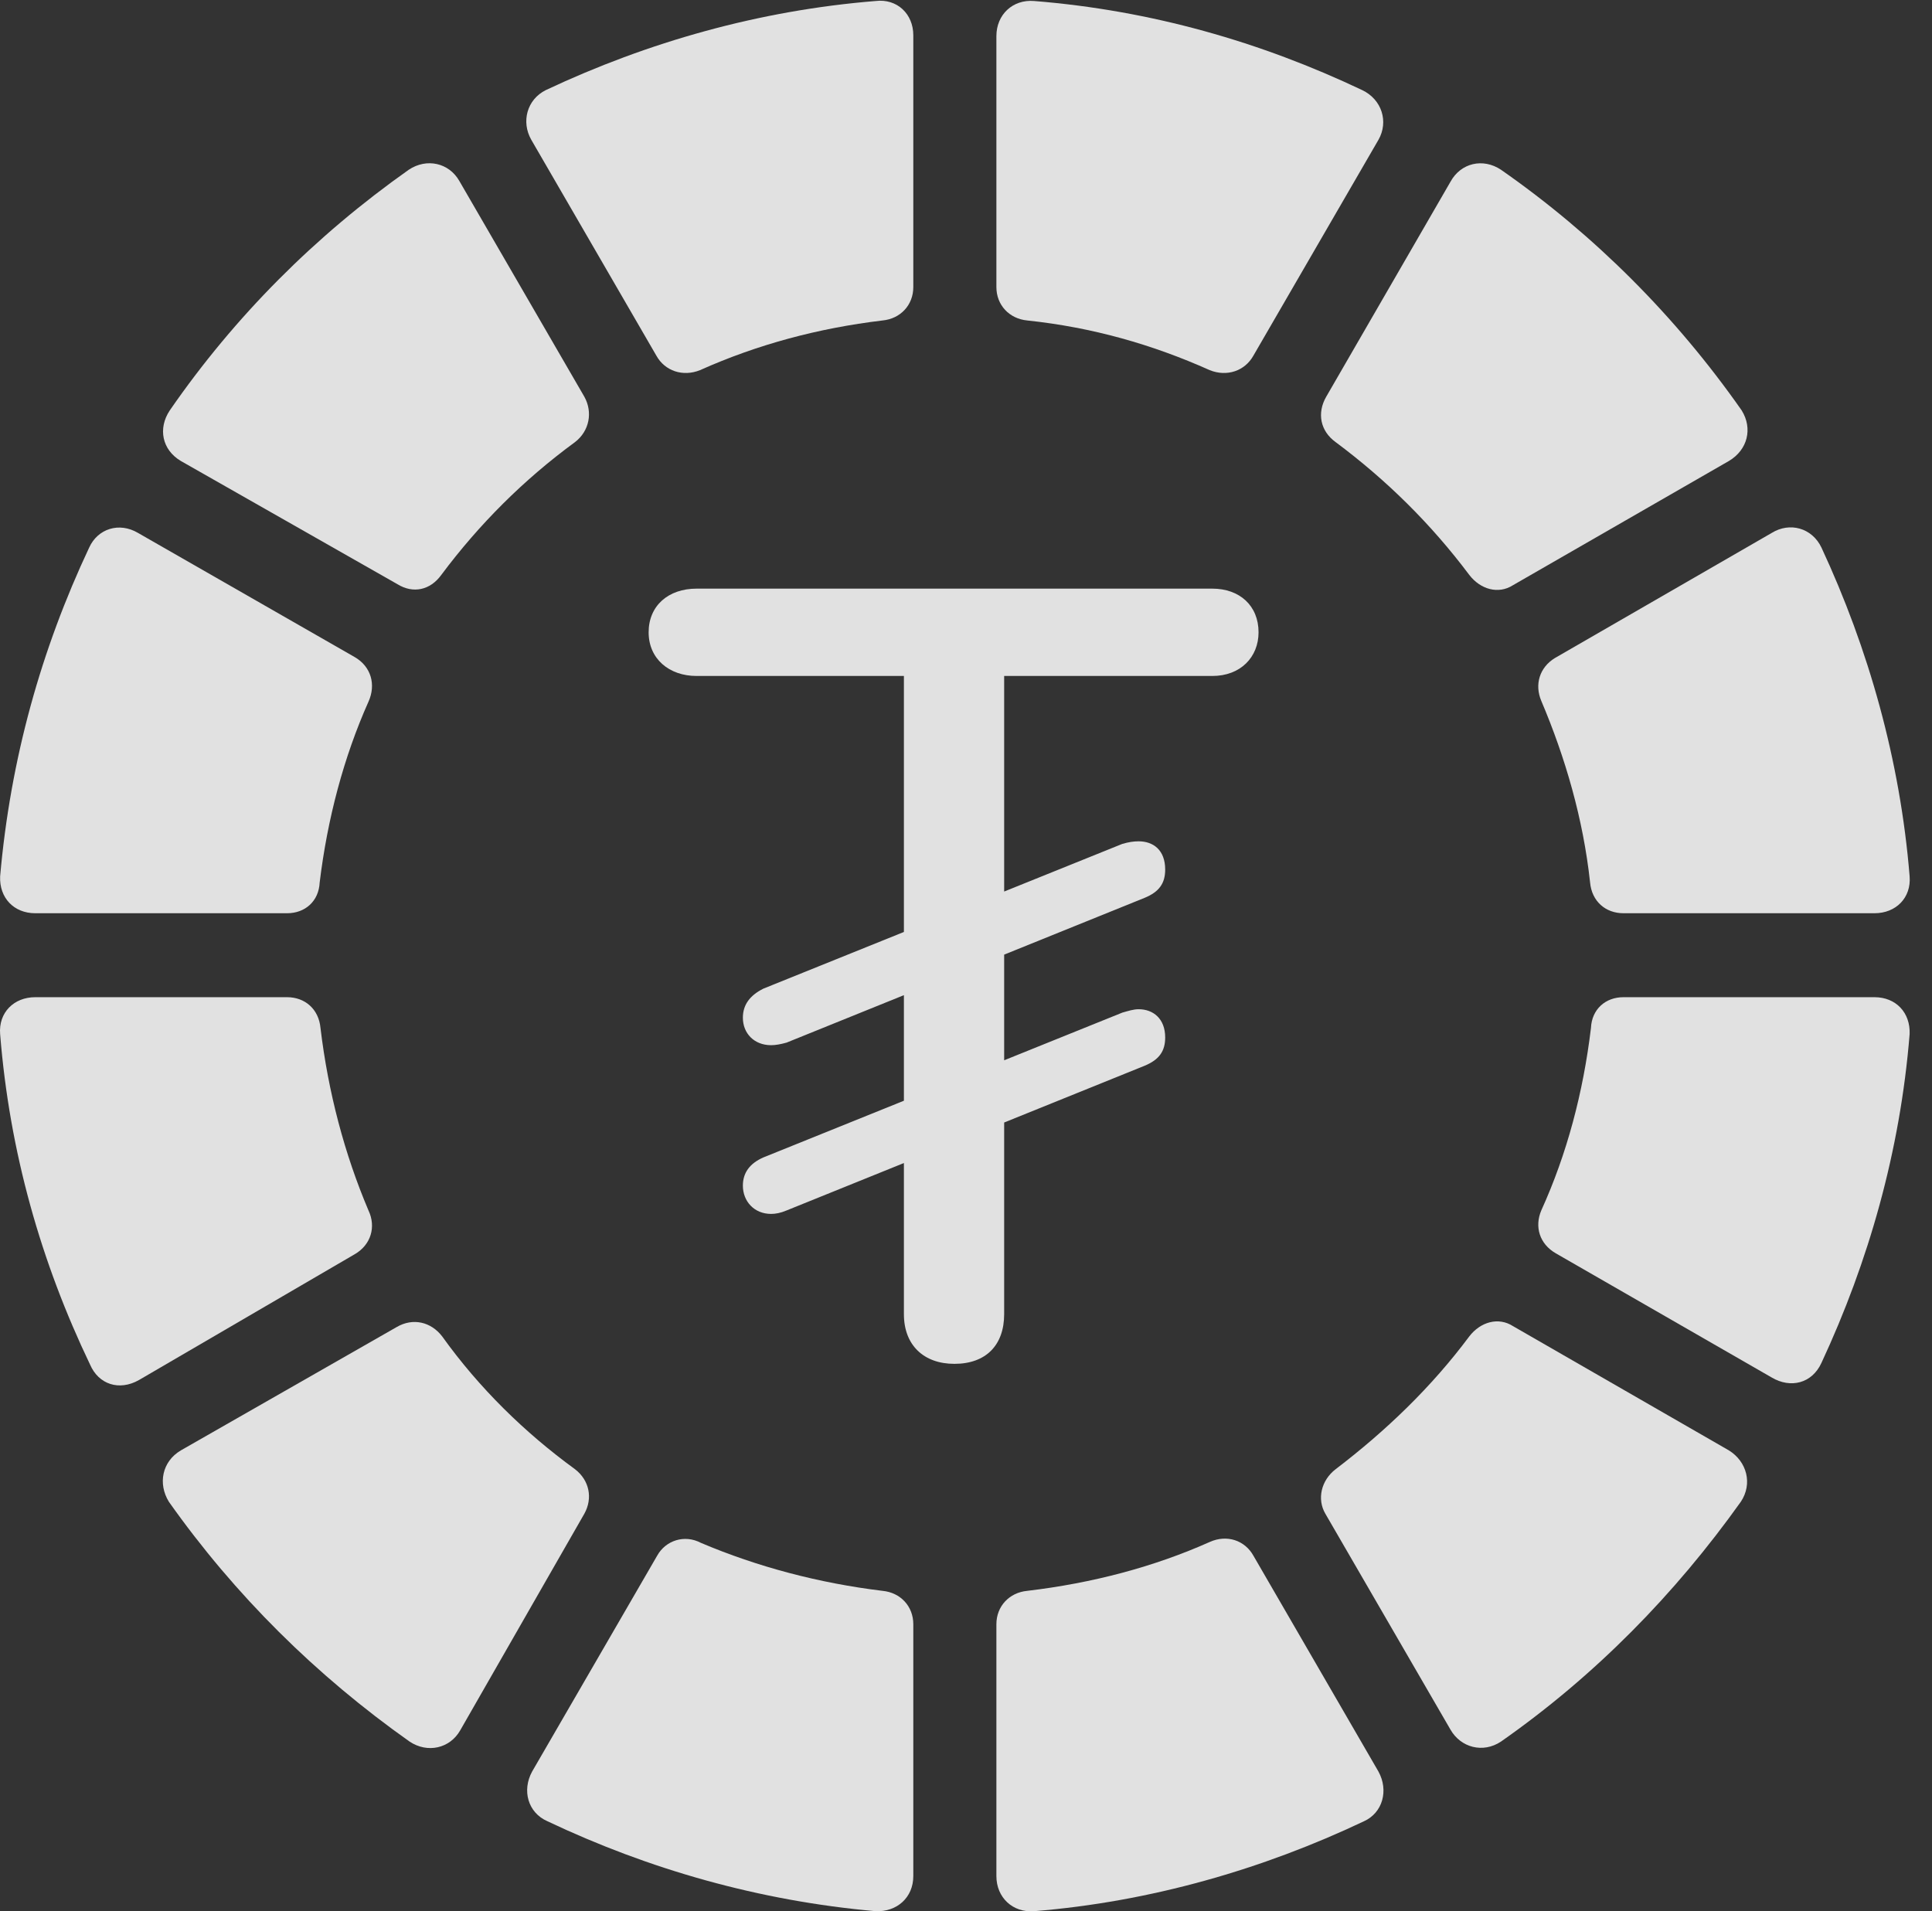 <?xml version="1.0" encoding="UTF-8"?>
<!--Generator: Apple Native CoreSVG 326-->
<!DOCTYPE svg
PUBLIC "-//W3C//DTD SVG 1.1//EN"
       "http://www.w3.org/Graphics/SVG/1.1/DTD/svg11.dtd">
<svg version="1.1" xmlns="http://www.w3.org/2000/svg" xmlns:xlink="http://www.w3.org/1999/xlink" viewBox="0 0 30.834 30.506">
 <rect x="0" y="0" width="30.834" height="30.506" fill="#333333" stroke="none"/>
 <g>
  <rect height="30.506" opacity="0" width="30.834" x="0" y="0"/>
  <path d="M11.172 5.908C12.088 5.498 13.059 5.238 14.084 5.115C14.371 5.088 14.576 4.869 14.576 4.582L14.576 0.563C14.576 0.221 14.316-0.025 13.975 0.016C12.115 0.166 10.338 0.672 8.711 1.438C8.41 1.588 8.315 1.943 8.479 2.231L10.475 5.676C10.611 5.922 10.899 6.018 11.172 5.908Z" fill="white" fill-opacity="0.85"/>
  <path d="M7.043 9.176C7.645 8.369 8.356 7.658 9.176 7.057C9.408 6.879 9.463 6.578 9.326 6.332L7.33 2.887C7.166 2.6 6.811 2.518 6.524 2.709C5.033 3.762 3.748 5.047 2.709 6.551C2.518 6.838 2.586 7.18 2.887 7.358L6.346 9.326C6.592 9.477 6.865 9.422 7.043 9.176Z" fill="white" fill-opacity="0.85"/>
  <path d="M5.102 14.084C5.225 13.072 5.484 12.088 5.881 11.199C6.004 10.926 5.922 10.639 5.662 10.488L2.203 8.506C1.902 8.328 1.561 8.438 1.424 8.738C0.658 10.365 0.166 12.115 0.002 13.988C-0.012 14.33 0.221 14.576 0.563 14.576L4.582 14.576C4.869 14.576 5.088 14.385 5.102 14.084Z" fill="white" fill-opacity="0.85"/>
  <path d="M5.881 19.32C5.498 18.418 5.238 17.434 5.115 16.408C5.088 16.108 4.869 15.916 4.582 15.916L0.563 15.916C0.221 15.916-0.025 16.162 0.002 16.504C0.152 18.391 0.658 20.154 1.438 21.781C1.574 22.096 1.902 22.205 2.217 22.027L5.662 20.018C5.922 19.867 6.004 19.58 5.881 19.32Z" fill="white" fill-opacity="0.85"/>
  <path d="M9.176 23.449C8.369 22.861 7.645 22.151 7.057 21.33C6.879 21.098 6.592 21.029 6.332 21.18L2.887 23.149C2.586 23.326 2.518 23.682 2.695 23.969C3.748 25.459 5.047 26.744 6.537 27.797C6.824 27.988 7.18 27.906 7.344 27.619L9.326 24.16C9.463 23.914 9.408 23.627 9.176 23.449Z" fill="white" fill-opacity="0.85"/>
  <path d="M14.084 25.391C13.072 25.268 12.088 25.008 11.186 24.625C10.926 24.488 10.625 24.584 10.488 24.83L8.492 28.276C8.328 28.576 8.424 28.932 8.738 29.069C10.352 29.834 12.115 30.34 13.975 30.504C14.316 30.518 14.576 30.285 14.576 29.944L14.576 25.924C14.576 25.637 14.371 25.418 14.084 25.391Z" fill="white" fill-opacity="0.85"/>
  <path d="M19.307 24.611C18.418 25.008 17.434 25.268 16.395 25.391C16.108 25.418 15.902 25.637 15.902 25.924L15.902 29.944C15.902 30.285 16.162 30.531 16.504 30.504C18.363 30.354 20.154 29.834 21.768 29.069C22.069 28.932 22.164 28.576 22 28.276L20.004 24.83C19.867 24.584 19.58 24.488 19.307 24.611Z" fill="white" fill-opacity="0.85"/>
  <path d="M23.449 21.33C22.848 22.137 22.123 22.834 21.317 23.449C21.084 23.627 21.016 23.928 21.152 24.16L23.149 27.606C23.313 27.893 23.668 27.988 23.955 27.797C25.459 26.744 26.731 25.445 27.783 23.969C27.975 23.682 27.879 23.326 27.592 23.149L24.147 21.166C23.914 21.016 23.627 21.098 23.449 21.33Z" fill="white" fill-opacity="0.85"/>
  <path d="M25.391 16.408C25.268 17.434 25.008 18.418 24.598 19.32C24.488 19.58 24.57 19.854 24.83 20.004L28.276 21.986C28.576 22.164 28.918 22.082 29.069 21.754C29.82 20.141 30.326 18.377 30.477 16.504C30.49 16.162 30.258 15.916 29.916 15.916L25.91 15.916C25.623 15.916 25.404 16.108 25.391 16.408Z" fill="white" fill-opacity="0.85"/>
  <path d="M24.598 11.186C24.981 12.088 25.268 13.072 25.377 14.084C25.404 14.385 25.623 14.576 25.91 14.576L29.916 14.576C30.258 14.576 30.504 14.33 30.477 13.988C30.326 12.129 29.82 10.352 29.069 8.738C28.918 8.424 28.563 8.328 28.276 8.506L24.817 10.502C24.57 10.652 24.488 10.926 24.598 11.186Z" fill="white" fill-opacity="0.85"/>
  <path d="M21.317 7.057C22.123 7.658 22.834 8.356 23.449 9.176C23.627 9.408 23.914 9.49 24.147 9.34L27.592 7.358C27.893 7.18 27.975 6.838 27.797 6.551C26.744 5.047 25.445 3.748 23.955 2.709C23.668 2.518 23.313 2.6 23.149 2.901L21.166 6.332C21.016 6.592 21.07 6.879 21.317 7.057Z" fill="white" fill-opacity="0.85"/>
  <path d="M16.395 5.115C17.434 5.225 18.391 5.498 19.307 5.908C19.58 6.018 19.867 5.922 20.004 5.676L22 2.231C22.164 1.943 22.055 1.588 21.74 1.438C20.127 0.672 18.377 0.166 16.504 0.016C16.162-0.012 15.902 0.234 15.902 0.576L15.902 4.582C15.902 4.869 16.108 5.088 16.395 5.115Z" fill="white" fill-opacity="0.85"/>
  <path d="M15.232 21.768C15.738 21.768 16.026 21.467 16.026 20.975L16.026 10.789L19.348 10.789C19.799 10.789 20.086 10.488 20.086 10.092C20.086 9.668 19.785 9.395 19.348 9.395L11.117 9.395C10.666 9.395 10.352 9.668 10.352 10.092C10.352 10.516 10.68 10.789 11.117 10.789L14.426 10.789L14.426 20.975C14.426 21.467 14.74 21.768 15.232 21.768ZM12.307 16.682C12.375 16.682 12.457 16.668 12.553 16.641L18.268 14.33C18.5 14.235 18.596 14.098 18.596 13.879C18.596 13.565 18.404 13.428 18.172 13.428C18.09 13.428 18.008 13.441 17.912 13.469L12.184 15.779C11.965 15.889 11.856 16.039 11.856 16.244C11.856 16.49 12.033 16.682 12.307 16.682ZM12.307 19.375C12.375 19.375 12.457 19.361 12.553 19.32L18.268 17.01C18.5 16.914 18.596 16.777 18.596 16.559C18.596 16.258 18.404 16.108 18.172 16.108C18.09 16.108 18.008 16.135 17.912 16.162L12.184 18.473C11.965 18.569 11.856 18.719 11.856 18.924C11.856 19.17 12.033 19.375 12.307 19.375Z" fill="white" fill-opacity="0.85"/>
 </g>
</svg>
